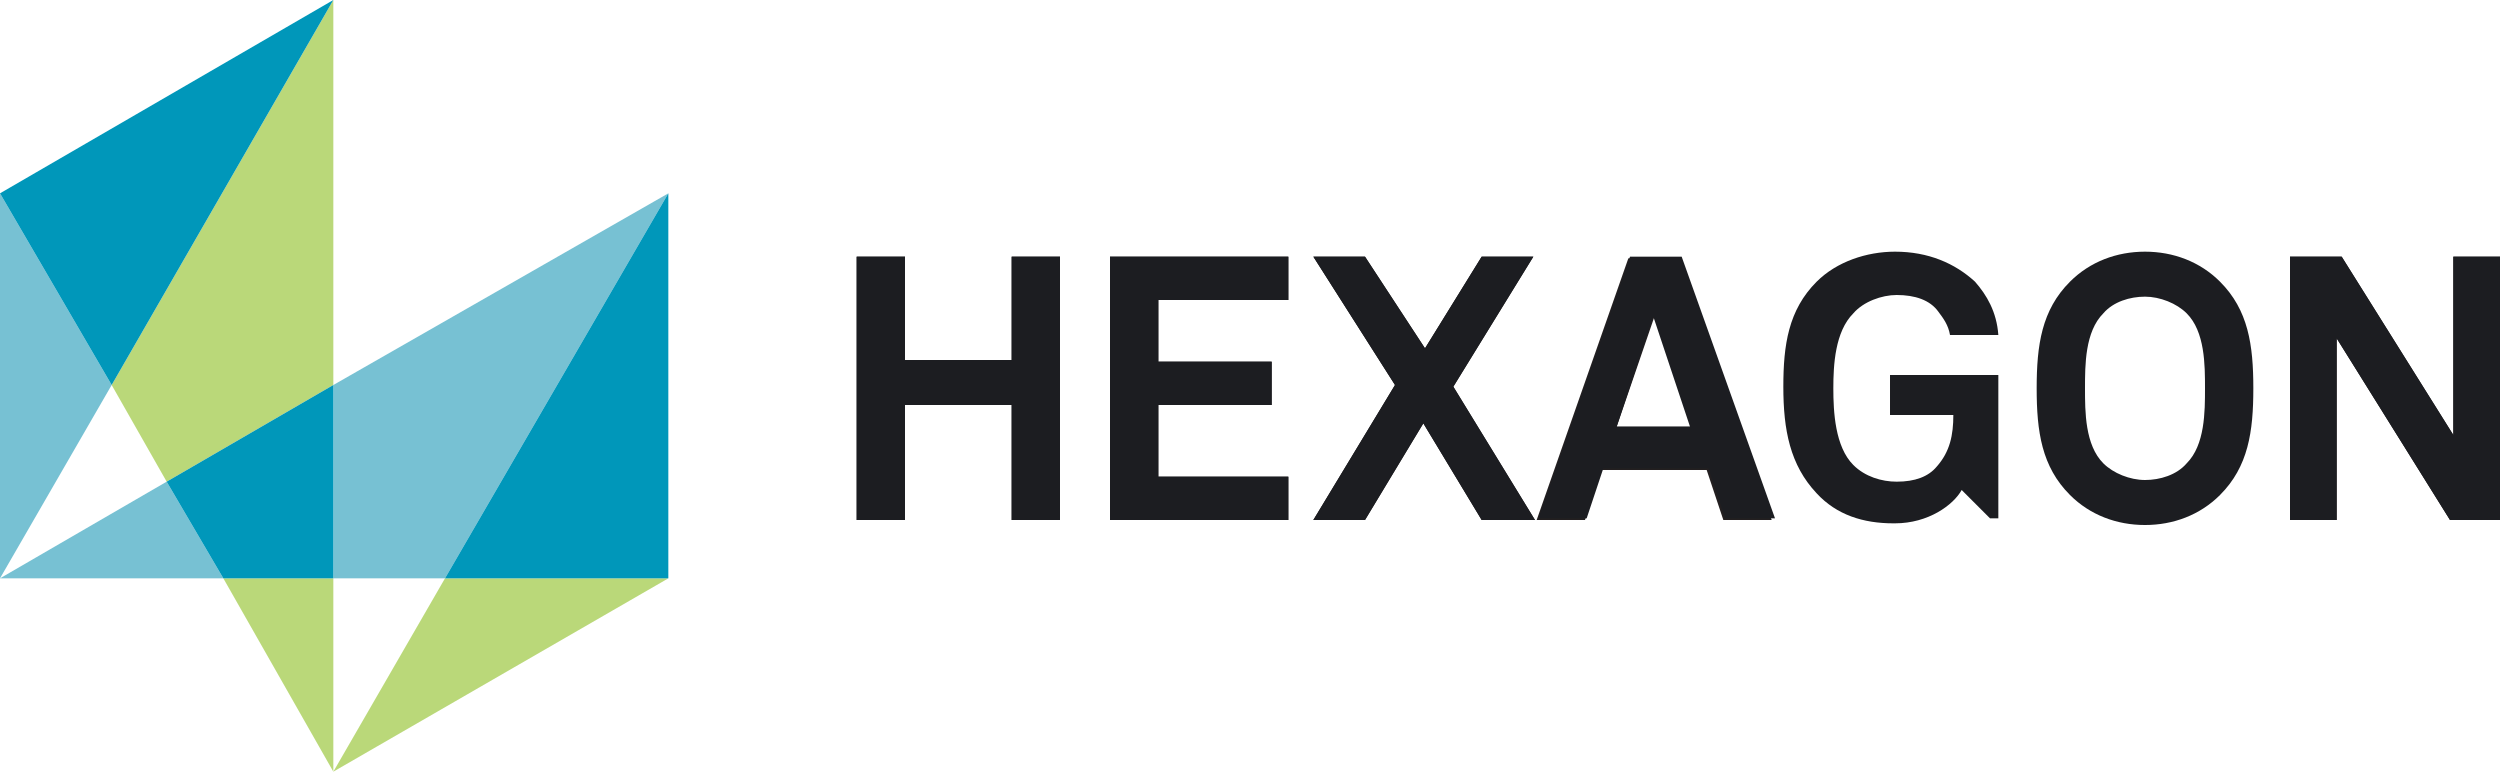 <?xml version="1.0" encoding="utf-8"?>
<!-- Generator: Adobe Illustrator 23.0.2, SVG Export Plug-In . SVG Version: 6.00 Build 0)  -->
<svg version="1.1" id="Layer_1" xmlns="http://www.w3.org/2000/svg" xmlns:xlink="http://www.w3.org/1999/xlink" x="0px" y="0px"
	 viewBox="0 0 150 46.3" style="enable-background:new 0 0 150 46.3;" xml:space="preserve">
<style type="text/css">
	.st0{fill:#231F20;}
	.st1{fill:#1C1D21;}
	.st2{fill:#77C1D3;}
	.st3{fill:#BAD879;}
	.st4{fill:#0097BA;}
</style>
<g>
	<polygon class="st0" points="60.7,31.2 60.7,24.3 54.3,24.3 54.3,31.2 51.4,31.2 51.4,15.4 54.3,15.4 54.3,21.6 60.7,21.6 
		60.7,15.4 63.6,15.4 63.6,31.2 	"/>
	<polygon class="st1" points="63.6,15.4 60.7,15.4 60.7,21.6 54.3,21.6 54.3,15.4 51.4,15.4 51.4,31.2 54.3,31.2 54.3,24.3 
		60.7,24.3 60.7,31.2 63.6,31.2 	"/>
	<polygon class="st0" points="66.6,31.2 66.6,15.4 77.3,15.4 77.3,18 69.5,18 69.5,21.7 76.3,21.7 76.3,24.3 69.5,24.3 69.5,28.6 
		77.3,28.6 77.3,31.2 	"/>
	<polygon class="st1" points="77.3,15.4 66.6,15.4 66.6,31.2 77.3,31.2 77.3,28.6 69.5,28.6 69.5,24.3 76.3,24.3 76.3,21.7 
		69.5,21.7 69.5,18 77.3,18 	"/>
	<polygon class="st0" points="88.9,31.2 85.4,25.4 81.9,31.2 78.8,31.2 83.7,23.1 78.8,15.4 81.9,15.4 85.5,20.9 88.9,15.4 92,15.4 
		87.2,23.2 92.1,31.2 	"/>
	<polygon class="st1" points="92,15.4 88.9,15.4 85.5,20.9 81.9,15.4 78.8,15.4 83.7,23.1 78.8,31.2 81.9,31.2 85.4,25.4 88.9,31.2 
		92.1,31.2 87.2,23.2 	"/>
	<path class="st0" d="M99.3,18.9L97,25.6h4.5L99.3,18.9z M103.4,31.2l-1-3h-6.3l-1,3h-2.9l5.5-15.7h3.1l5.5,15.7H103.4z"/>
	<path class="st1" d="M100.9,15.4h-3.1l-5.5,15.7h2.9l1-3h6.3l1,3h3L100.9,15.4z M97,25.6l2.2-6.6l2.2,6.6H97z"/>
	<polygon class="st0" points="147.2,15.4 147.2,26.1 140.5,15.4 137.4,15.4 137.4,31.2 140.2,31.2 140.2,20.3 147,31.2 150,31.2 
		150,15.4 	"/>
	<polygon class="st1" points="147.2,15.4 147.2,26.1 140.5,15.4 137.4,15.4 137.4,31.2 140.2,31.2 140.2,20.3 147,31.2 150,31.2 
		150,15.4 	"/>
	<polygon class="st2" points="0,34.7 13.4,34.7 10,28.9 	"/>
	<polygon class="st2" points="26.7,34.7 40.1,11.6 20,23.1 20,34.7 	"/>
	<polygon class="st3" points="20,46.3 40.1,34.7 26.7,34.7 	"/>
	<polygon class="st3" points="20,0 6.7,23.1 10,28.9 20,23.1 	"/>
	<polygon class="st3" points="13.4,34.7 20,46.3 20,34.7 	"/>
	<polygon class="st2" points="0,34.7 6.7,23.1 0,11.6 	"/>
	<polygon class="st4" points="40.1,11.6 26.7,34.7 40.1,34.7 40.1,11.6 	"/>
	<polygon class="st4" points="20,23.1 10,28.9 13.4,34.7 20,34.7 	"/>
	<polygon class="st4" points="0,11.6 6.7,23.1 20,0 	"/>
	<path class="st1" d="M113.7,15.1c-1.7,0-3.5,0.6-4.7,1.8c-1.7,1.7-2,3.8-2,6.3c0,2.6,0.4,4.7,2,6.4c1.2,1.3,2.8,1.8,4.6,1.8
		c0,0,0.1,0,0.1,0c2,0,3.5-1.1,4-2l1.7,1.7h0.5v-8.6h-6.5v2.4h3.8c0,1.2-0.2,2.2-1,3.1c-0.5,0.6-1.3,0.9-2.4,0.9
		c-0.9,0-1.9-0.3-2.6-1c-1.1-1.1-1.2-3.2-1.2-4.6c0-1.4,0.1-3.4,1.2-4.5c0.6-0.7,1.7-1.1,2.6-1.1c1.1,0,2,0.3,2.5,1
		c0.3,0.4,0.6,0.8,0.7,1.4h2.9c-0.1-1.4-0.7-2.4-1.4-3.2C117.3,15.8,115.7,15.1,113.7,15.1"/>
	<path class="st1" d="M128.7,15.1c-1.7,0-3.3,0.6-4.5,1.8c-1.7,1.7-2,3.8-2,6.4c0,2.6,0.3,4.7,2,6.4c1.2,1.2,2.8,1.8,4.5,1.8
		c1.7,0,3.3-0.6,4.5-1.8c1.7-1.7,2-3.8,2-6.4c0-2.6-0.3-4.7-2-6.4C132,15.7,130.4,15.1,128.7,15.1 M125.1,23.3L125.1,23.3
		c0-1.4,0-3.4,1.1-4.5c0.6-0.7,1.6-1,2.5-1c0.9,0,1.9,0.4,2.5,1c1.1,1.1,1.1,3.1,1.1,4.5c0,1.4,0,3.4-1.1,4.5c-0.6,0.7-1.6,1-2.5,1
		c-0.9,0-1.9-0.4-2.5-1C125.1,26.7,125.1,24.7,125.1,23.3"/>
</g>
</svg>
